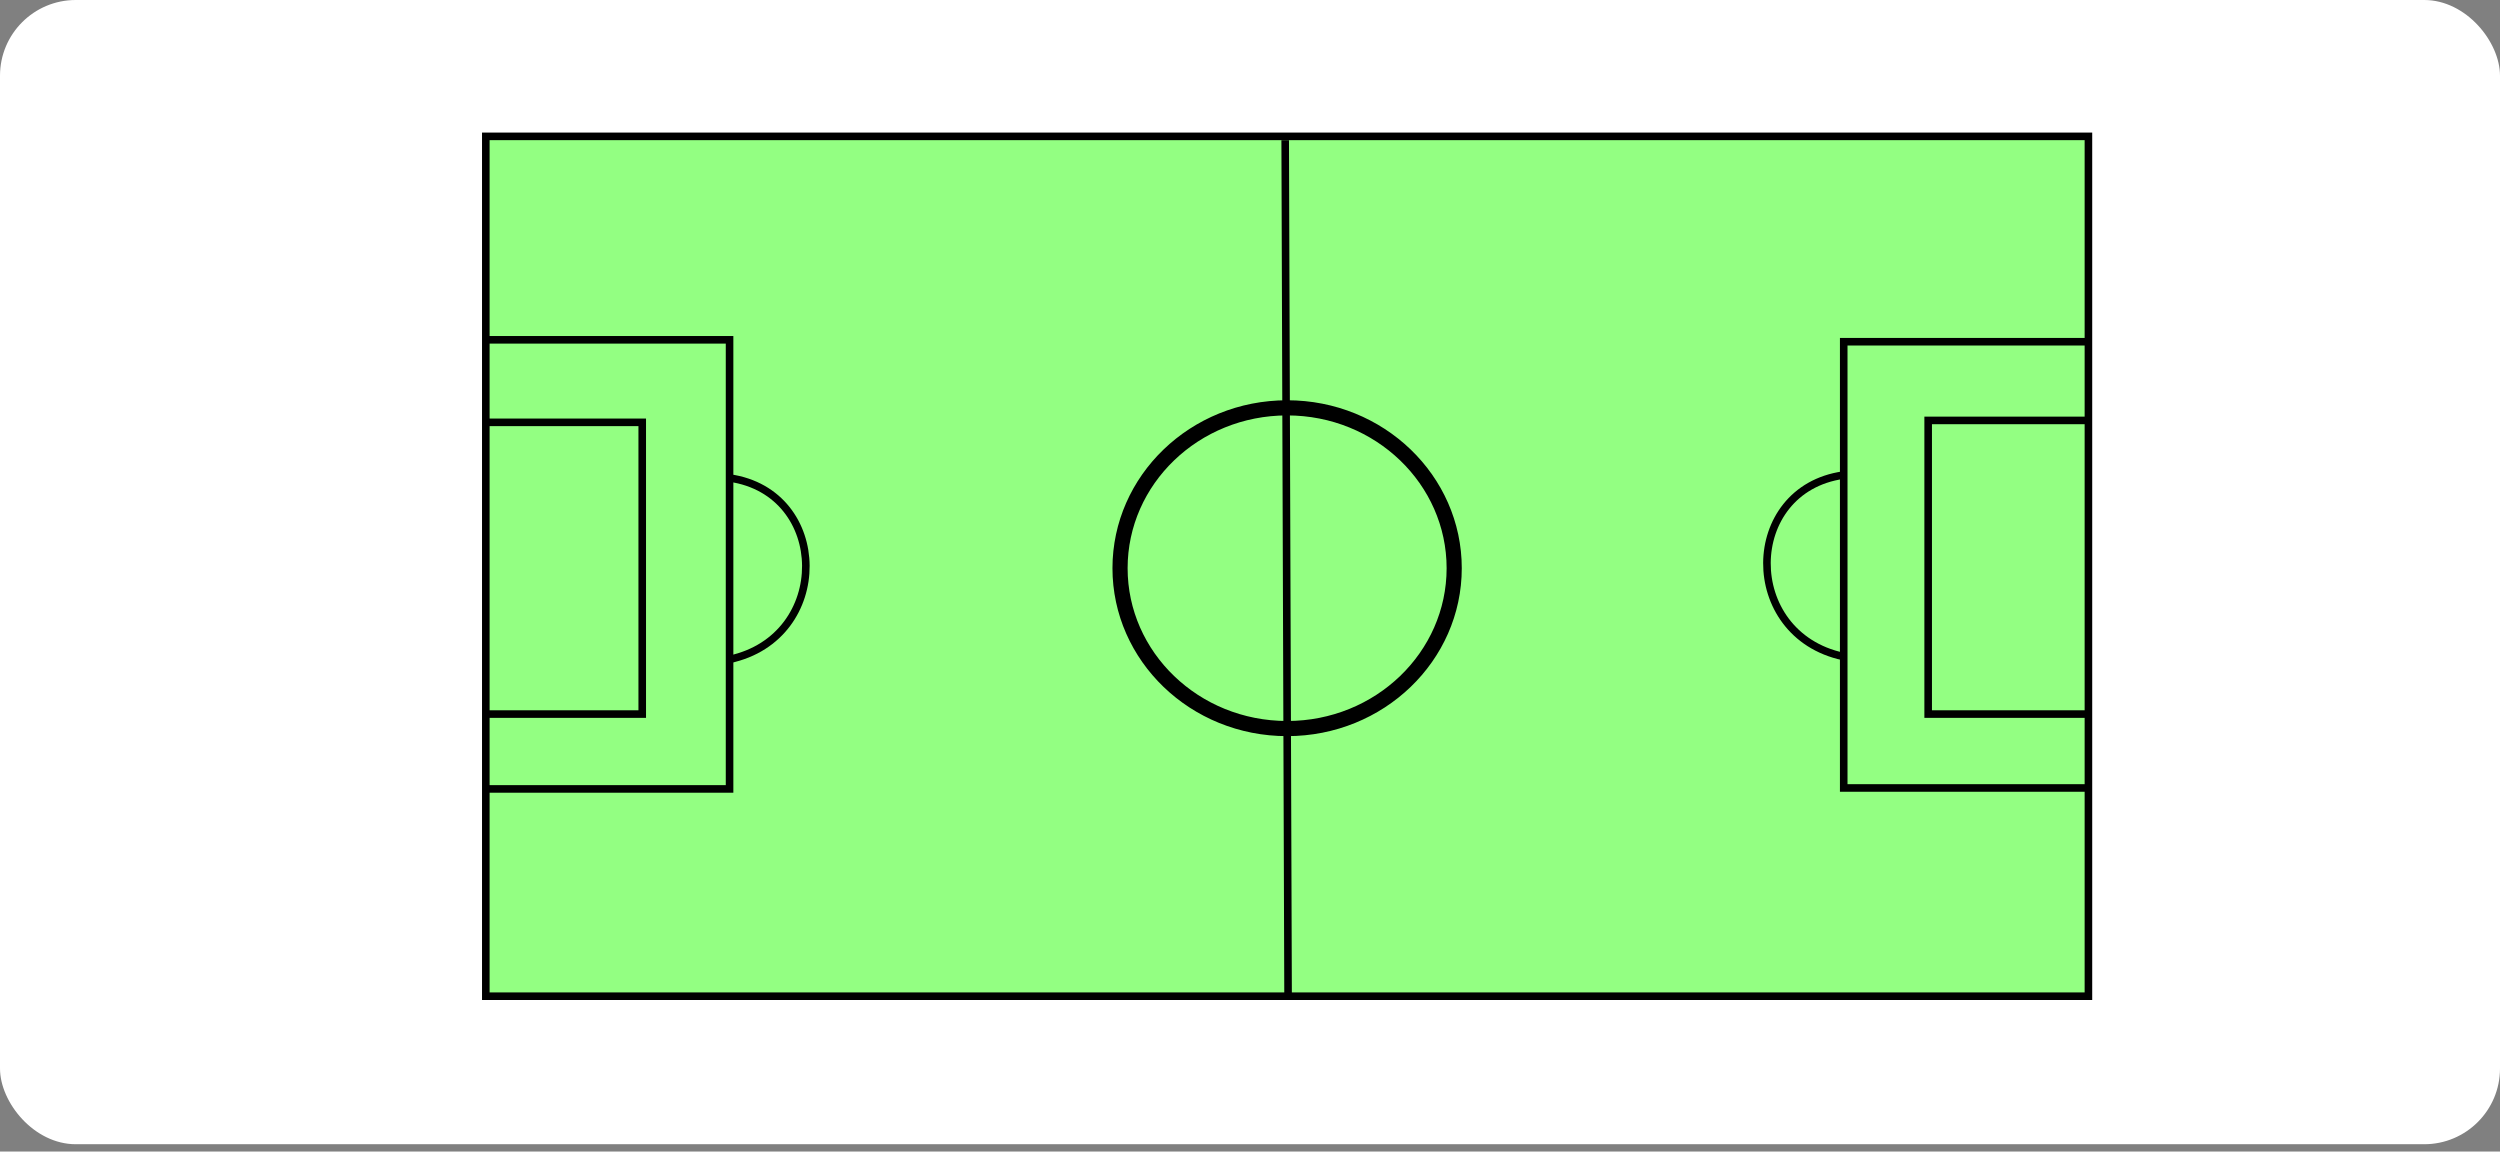 <svg width="330" height="152" viewBox="0 0 330 152" fill="none" xmlns="http://www.w3.org/2000/svg">
<rect x="0" y="0" width="330" height="152" fill="#808080" stroke="none"/>
<rect width="330" height="151.038" rx="10" fill="white"/>
<path d="M64.127 131.5V18H275.672V45.108V104.012V131.5H64.127Z" fill="#93FF82"/>
<path d="M275.672 104.012V131.5H64.127V18H275.672V45.108M275.672 104.012H243.371V45.108H275.672M275.672 104.012V45.108" stroke="black"/>
<path d="M275.799 55.495H254.518V94.258H275.799" stroke="black"/>
<path d="M170.026 131.5L169.646 18.507" stroke="black"/>
<path d="M64.127 44.855H96.302V104.138H64.127" stroke="black"/>
<path d="M191.954 75.003C191.954 86.657 182.117 96.171 169.899 96.171C157.682 96.171 147.845 86.657 147.845 75.003C147.845 63.349 157.682 53.835 169.899 53.835C182.117 53.835 191.954 63.349 191.954 75.003Z" stroke="black" stroke-width="2"/>
<path d="M64 55.749H84.775V94.258H64" stroke="black"/>
<path d="M96.302 63.096C109.603 64.996 109.856 84.124 96.302 87.037" stroke="black"/>
<path d="M243.307 62.716C230.007 64.616 229.753 83.744 243.307 86.657" stroke="black"/>
</svg>

